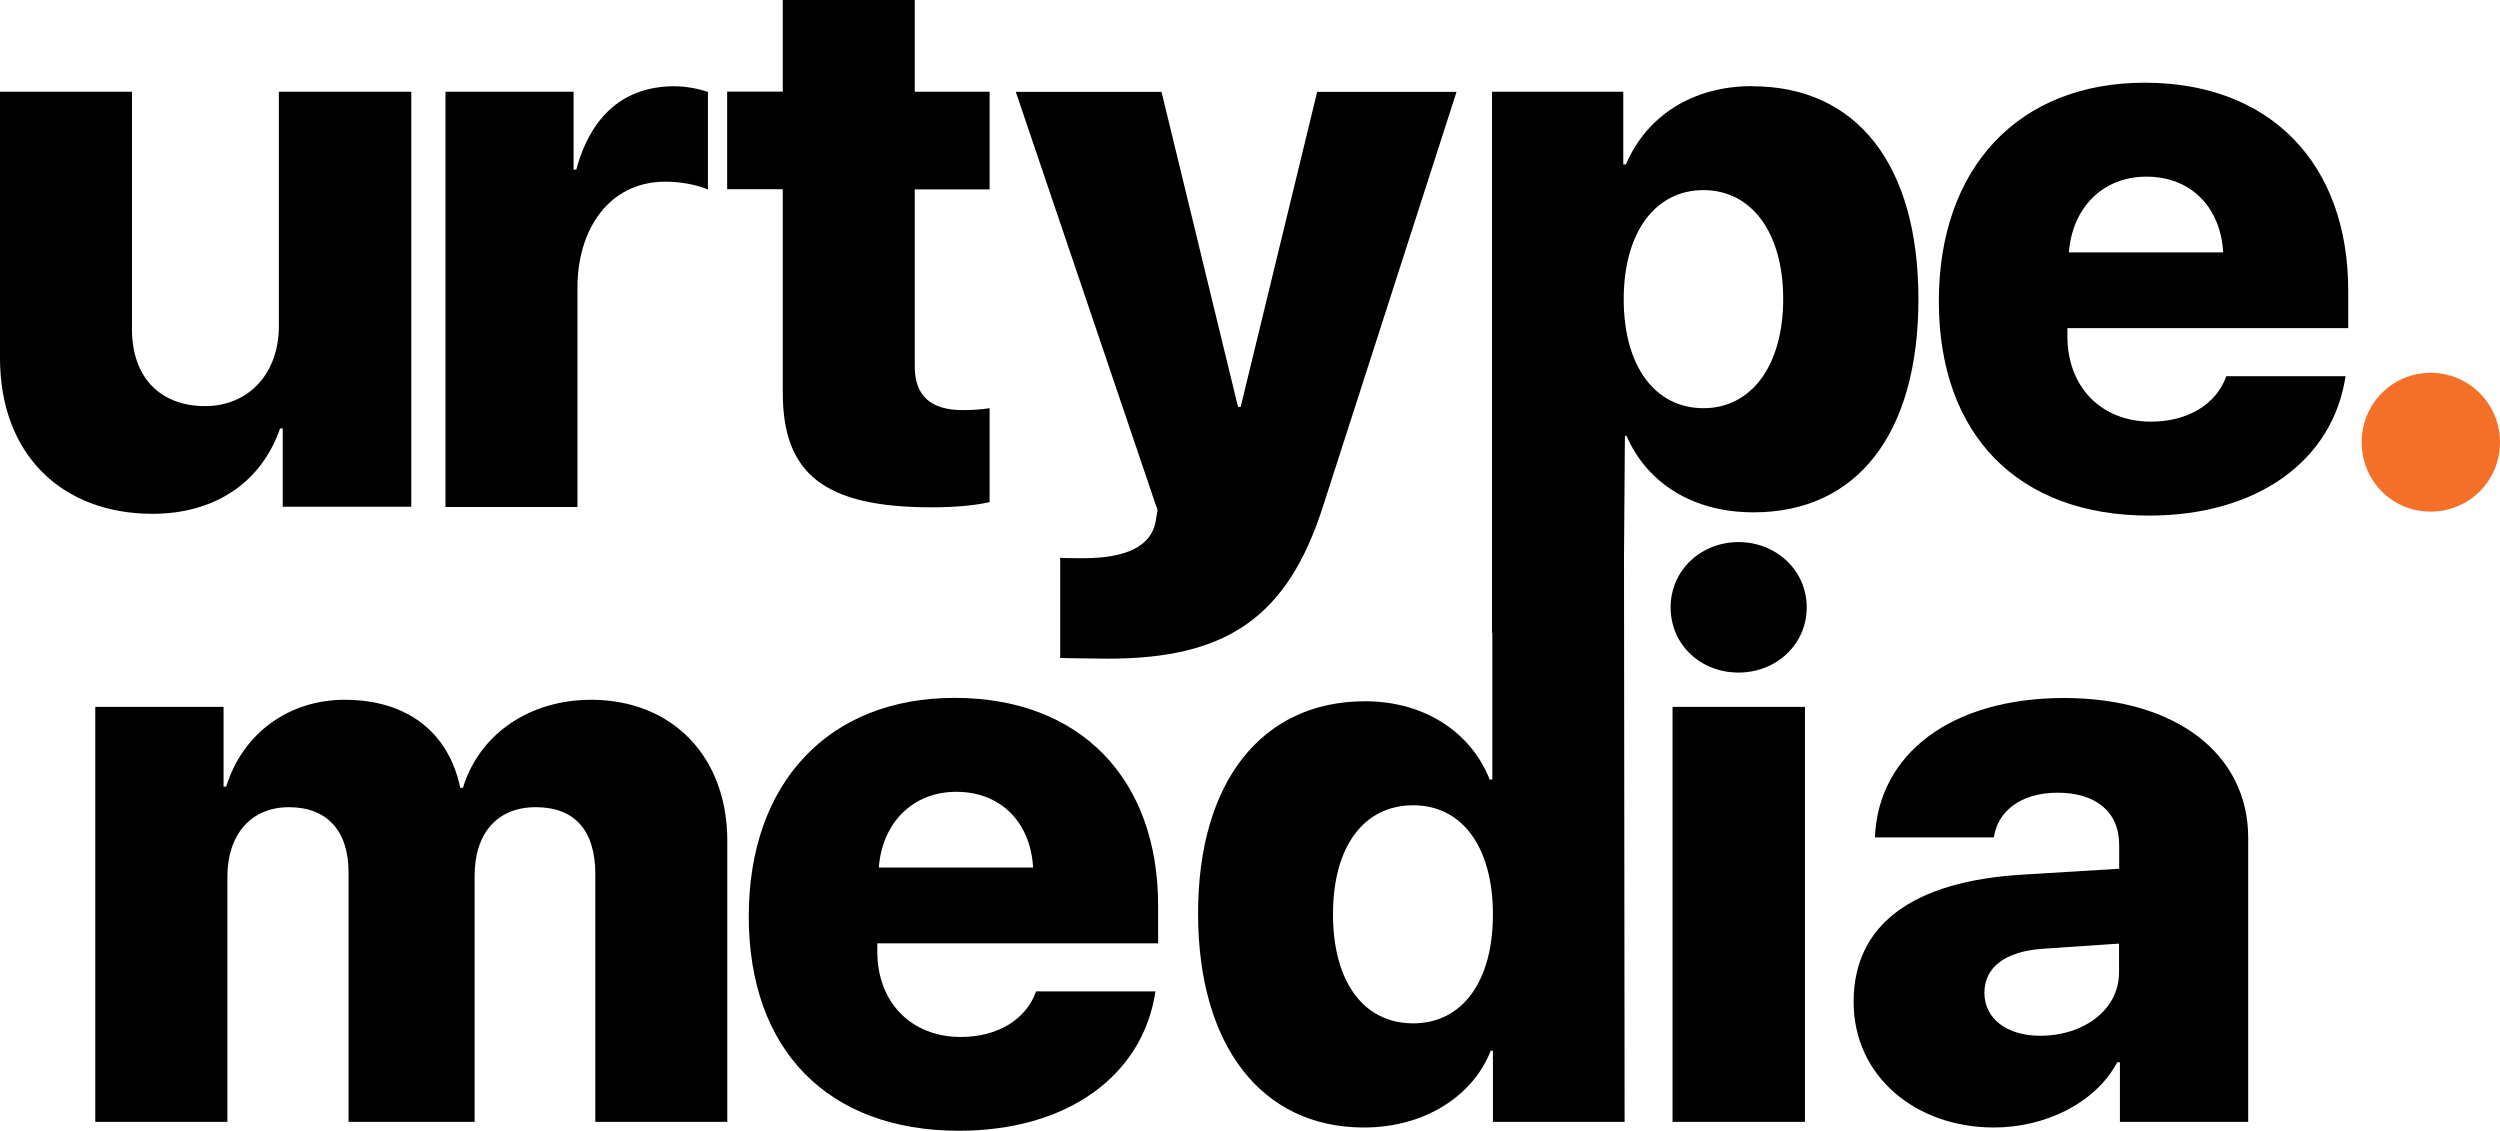 <?xml version="1.0" encoding="UTF-8"?>
<svg id="Layer_2" data-name="Layer 2" xmlns="http://www.w3.org/2000/svg" viewBox="0 0 168.98 76.43">
  <defs>
    <style>
      .cls-1 {
        fill: #f47028;
      }
    </style>
  </defs>
  <g id="Layer_1-2" data-name="Layer 1">
    <g>
      <g>
        <path d="M27.8,34.25h-8.69v-5.29h-.18c-1.26,3.65-4.41,5.77-8.62,5.77-6.05,0-10.31-3.93-10.31-10.53V6.2h8.92v16.03c0,3.4,2.02,5.22,4.94,5.22s4.99-2.17,4.99-5.42V6.2h8.95v28.05Z"/>
        <path d="M30.1,6.2h8.67v5.27h.18c1.01-3.73,3.3-5.64,6.63-5.64.83,0,1.66.18,2.27.38v6.6c-.76-.33-1.86-.53-2.87-.53-3.83,0-5.95,3.24-5.95,7.17v14.82h-8.92V6.2Z"/>
        <path d="M61.83,0v6.2h5.06v6.6h-5.06v11.97c0,1.97,1.06,2.95,3.25,2.95.73,0,1.29-.05,1.81-.13v6.35c-.88.2-2.19.35-3.93.35-7.21,0-10.05-2.24-10.05-7.74v-13.76h-3.76v-6.6h3.76V0h8.92Z"/>
        <path d="M71.66,44.45v-6.75c.13.03,1.44.03,1.56.03,2.9,0,4.59-.81,4.89-2.47l.13-.78-9.58-28.27h9.85l5.17,21.29h.18l5.17-21.29h9.42l-9.02,28c-2.39,7.48-6.48,10.31-14.52,10.31-.13,0-3.13-.03-3.25-.05Z"/>
        <path d="M158.54,25.43c-.86,5.75-6.02,9.42-13.28,9.42-8.87,0-14.21-5.47-14.21-14.49s5.39-14.77,13.91-14.77,13.76,5.49,13.76,14.04v2.55h-18.98v.55c0,3.43,2.29,5.77,5.65,5.77,2.47,0,4.41-1.16,5.09-3.07h8.06ZM139.84,17.06h10.43c-.18-3.1-2.22-5.12-5.19-5.12s-5.01,2.12-5.24,5.12Z"/>
        <path class="cls-1" d="M159.63,29.89c0-2.6,2.07-4.69,4.66-4.69s4.69,2.09,4.69,4.69-2.07,4.69-4.69,4.69-4.66-2.09-4.66-4.69Z"/>
      </g>
      <g>
        <path d="M6.44,47.78h8.67v5.39h.18c1.11-3.6,4.23-5.87,8.01-5.87,4.16,0,7.01,2.14,7.81,5.95h.18c1.11-3.63,4.49-5.95,8.67-5.95,5.47,0,9.2,3.83,9.2,9.53v19h-8.92v-16.73c0-2.97-1.39-4.54-4.03-4.54s-4.13,1.81-4.13,4.64v16.63h-8.52v-16.86c0-2.82-1.46-4.41-4.03-4.41s-4.16,1.86-4.16,4.69v16.58H6.44v-28.05Z"/>
        <path d="M78.1,67.01c-.86,5.75-6.02,9.42-13.28,9.42-8.87,0-14.21-5.47-14.21-14.49s5.39-14.77,13.91-14.77,13.76,5.49,13.76,14.04v2.55h-18.98v.56c0,3.43,2.29,5.77,5.64,5.77,2.47,0,4.41-1.16,5.09-3.08h8.06ZM59.4,58.64h10.43c-.18-3.1-2.22-5.12-5.19-5.12s-5.01,2.12-5.24,5.12Z"/>
        <path d="M118.44,5.82c-4.01,0-7.13,1.99-8.54,5.29h-.18v-4.91h-8.87v36.59h.02v9.9h-.18c-1.23-3.13-4.33-5.29-8.42-5.29-6.98,0-11.29,5.44-11.29,14.34s4.26,14.47,11.21,14.47c4.16,0,7.41-2.19,8.57-5.19h.15v4.81h8.9l-.04-38.18.06-8.19h.11c1.41,3.23,4.51,5.17,8.59,5.17,7,0,11.14-5.32,11.14-14.41s-4.16-14.39-11.24-14.39ZM95.52,69.17c-3.35,0-5.42-2.8-5.42-7.38s2.09-7.36,5.42-7.36,5.39,2.85,5.39,7.38-2.07,7.36-5.39,7.36ZM115.14,27.59c-3.28,0-5.39-2.85-5.39-7.36s2.12-7.38,5.39-7.38,5.39,2.9,5.39,7.36-2.12,7.38-5.39,7.38Z"/>
        <path d="M112.92,41.05c0-2.52,2.07-4.41,4.59-4.41s4.61,1.89,4.61,4.41-2.07,4.41-4.61,4.41-4.59-1.86-4.59-4.41ZM113.05,47.78h8.95v28.05h-8.95v-28.05Z"/>
        <path d="M125.29,67.71c0-5.24,4.03-8.14,11.37-8.59l6.58-.4v-1.61c0-2.29-1.64-3.53-4.16-3.53s-4.06,1.28-4.31,3.02h-8.04c.23-5.67,5.19-9.42,12.78-9.42s12.45,3.81,12.45,9.45v19.2h-8.67v-4.03h-.18c-1.51,2.82-4.94,4.41-8.34,4.41-5.27,0-9.48-3.45-9.48-8.49ZM143.23,65.72v-1.94l-5.17.35c-2.55.18-3.93,1.26-3.93,2.98s1.49,2.9,3.78,2.9c2.87,0,5.32-1.71,5.32-4.28Z"/>
      </g>
    </g>
  </g>
</svg>